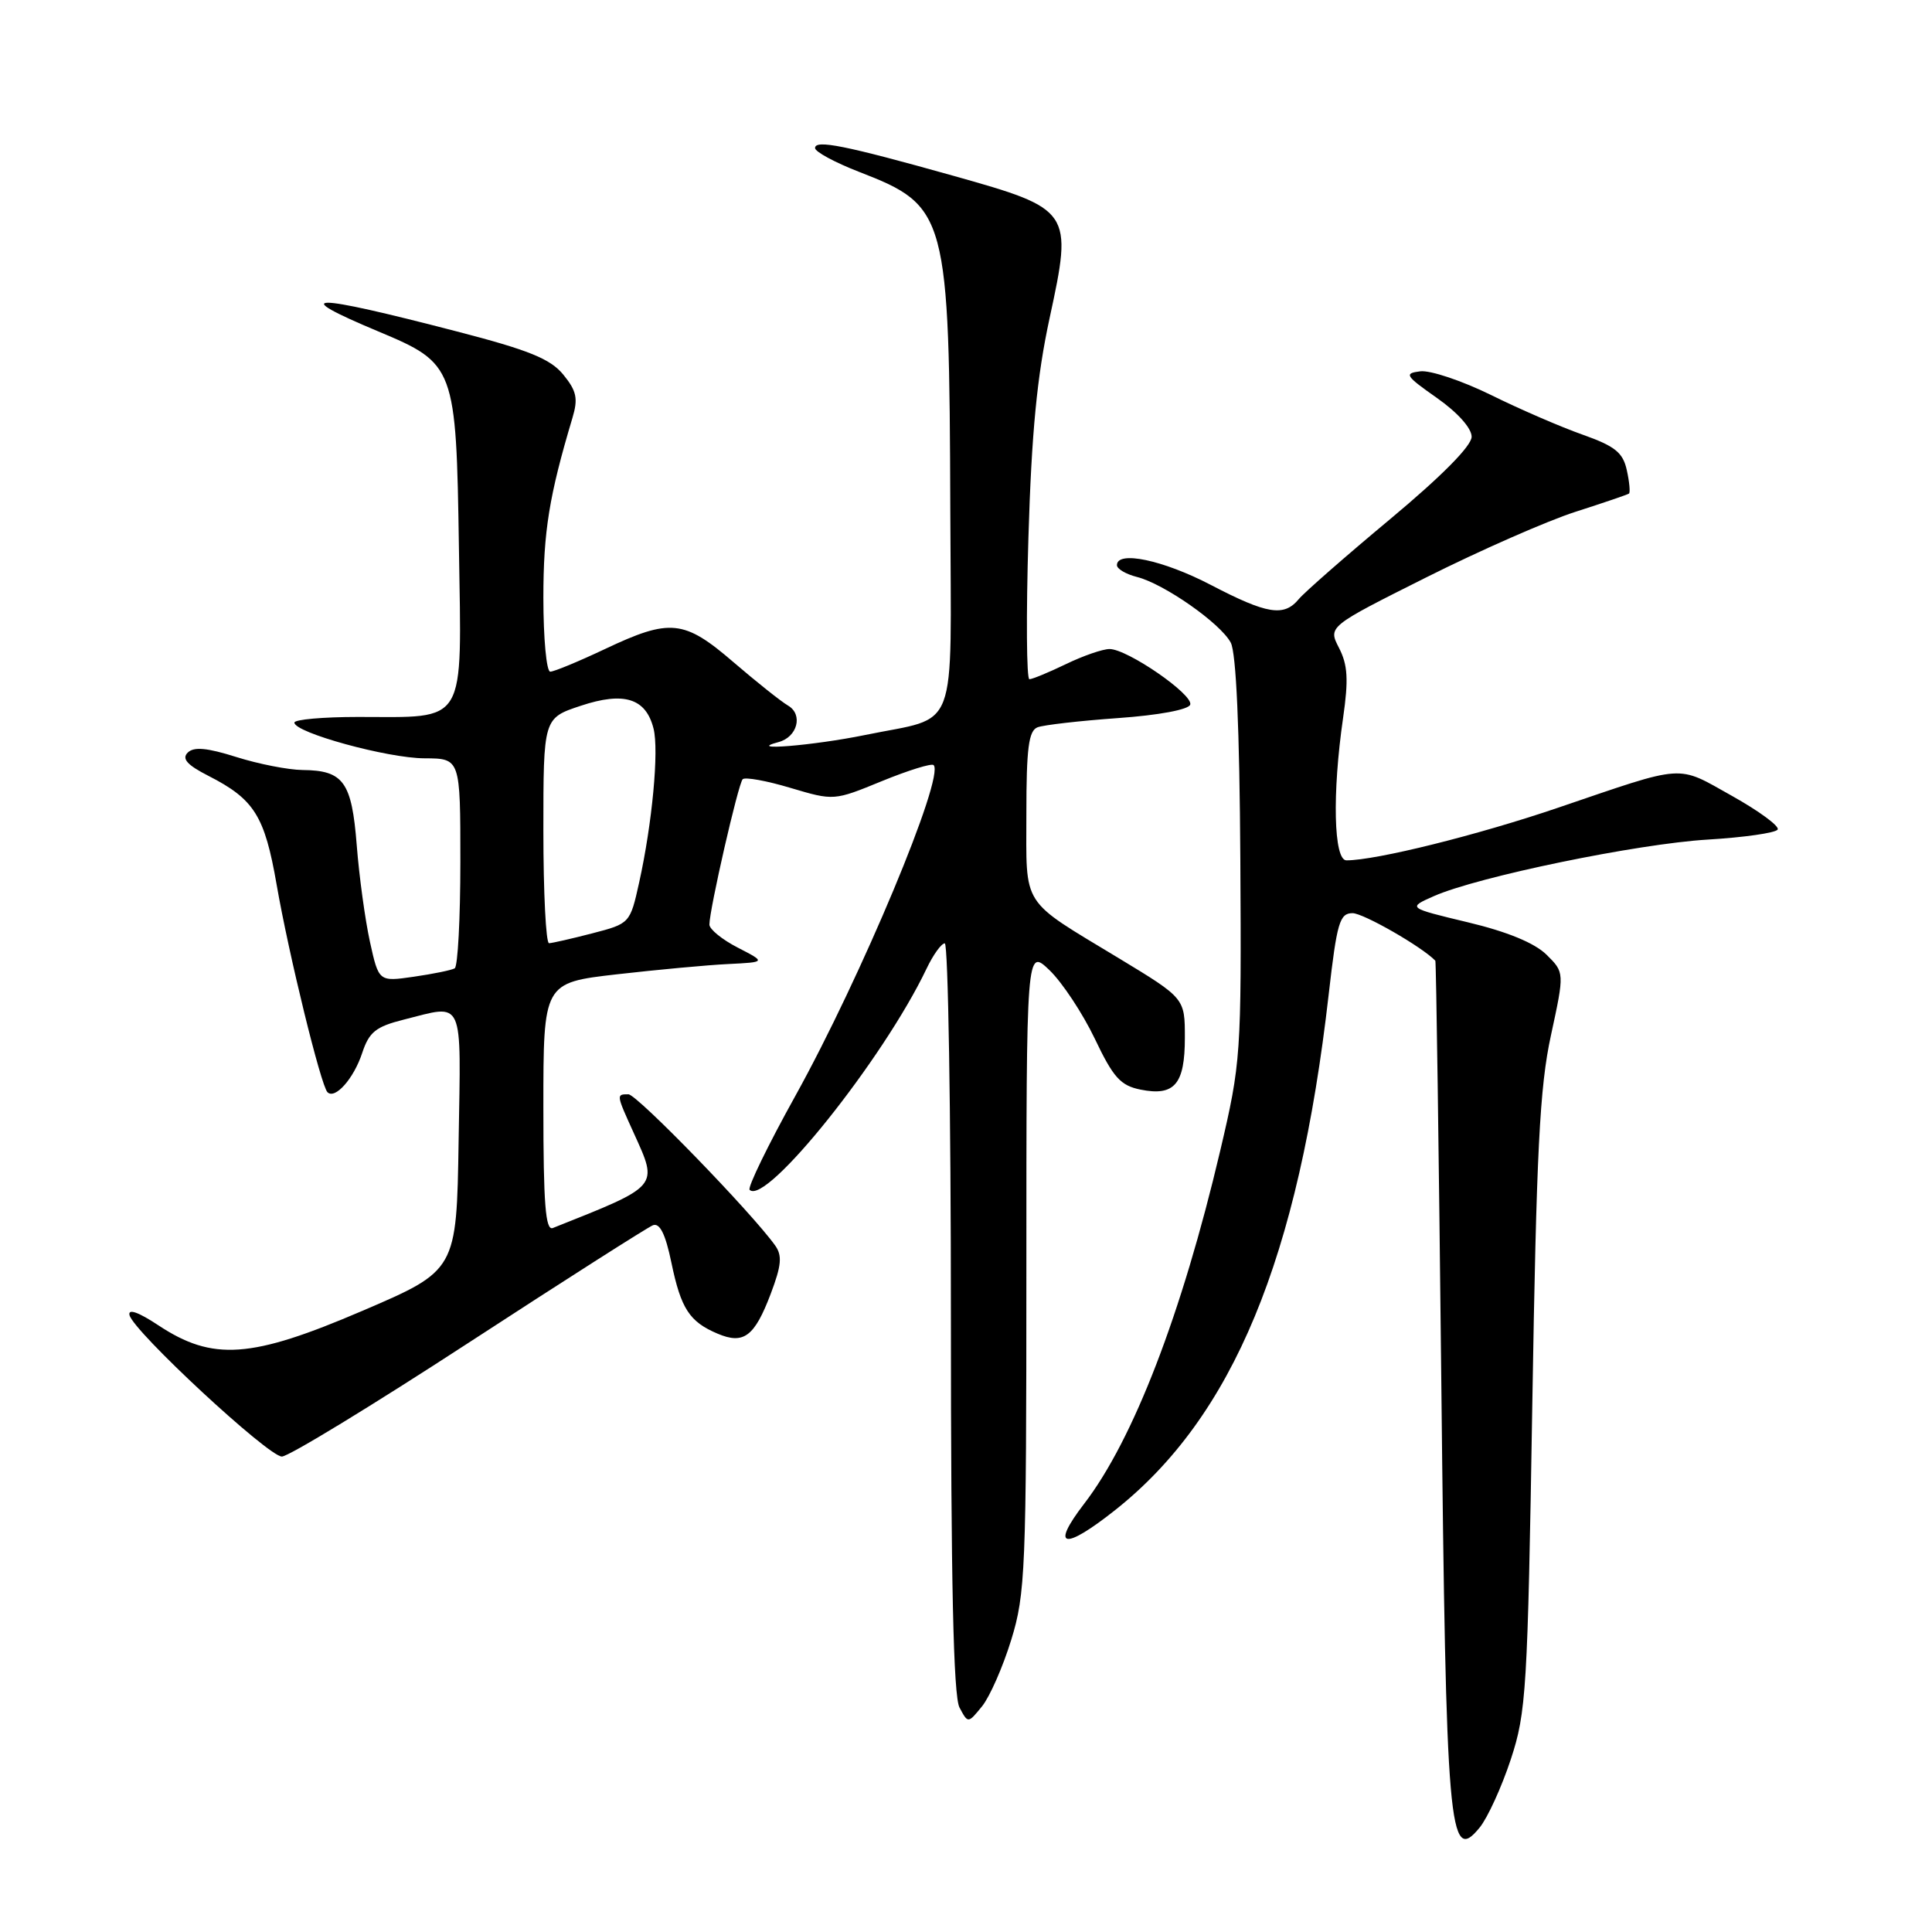 <?xml version="1.0" encoding="UTF-8" standalone="no"?>
<!DOCTYPE svg PUBLIC "-//W3C//DTD SVG 1.1//EN" "http://www.w3.org/Graphics/SVG/1.1/DTD/svg11.dtd" >
<svg xmlns="http://www.w3.org/2000/svg" xmlns:xlink="http://www.w3.org/1999/xlink" version="1.1" viewBox="0 0 256 256">
 <g >
 <path fill="currentColor"
d=" M 200.18 233.15 C 202.24 226.90 202.42 224.04 203.04 186.00 C 203.59 152.47 204.01 144.07 205.51 137.18 C 207.31 128.86 207.31 128.86 204.91 126.49 C 203.34 124.95 199.71 123.45 194.50 122.21 C 186.50 120.29 186.50 120.29 190.00 118.74 C 195.82 116.17 216.94 111.81 226.28 111.25 C 231.11 110.96 235.28 110.36 235.55 109.92 C 235.82 109.48 233.09 107.47 229.48 105.45 C 222.08 101.31 223.54 101.21 206.50 107.01 C 195.82 110.65 182.35 114.00 178.41 114.00 C 176.72 114.00 176.51 105.15 177.97 95.10 C 178.70 90.04 178.58 88.10 177.43 85.86 C 175.97 83.03 175.97 83.03 188.98 76.51 C 196.14 72.92 205.04 69.01 208.75 67.82 C 212.46 66.63 215.66 65.54 215.85 65.40 C 216.03 65.26 215.91 63.86 215.56 62.30 C 215.05 59.96 214.00 59.12 209.72 57.60 C 206.85 56.59 201.37 54.22 197.55 52.33 C 193.72 50.45 189.51 49.04 188.20 49.20 C 186.01 49.47 186.20 49.78 190.40 52.73 C 193.13 54.65 195.00 56.73 195.00 57.87 C 195.00 59.08 191.03 63.09 184.22 68.77 C 178.29 73.71 172.84 78.49 172.10 79.38 C 170.13 81.76 167.91 81.40 160.43 77.50 C 154.09 74.20 148.00 72.92 148.00 74.89 C 148.00 75.38 149.19 76.08 150.65 76.45 C 154.23 77.35 161.71 82.58 163.08 85.15 C 163.80 86.50 164.25 96.53 164.35 113.86 C 164.50 139.86 164.43 140.79 161.68 152.50 C 156.59 174.12 150.16 190.80 143.66 199.25 C 139.15 205.12 140.93 205.50 147.73 200.12 C 163.37 187.75 172.07 166.77 176.06 131.75 C 177.15 122.23 177.51 121.00 179.22 121.00 C 180.65 121.00 188.42 125.45 190.19 127.30 C 190.30 127.41 190.65 152.47 190.98 183.00 C 191.61 242.77 191.99 247.16 196.07 242.15 C 197.12 240.86 198.97 236.81 200.18 233.15 Z  M 133.99 217.30 C 135.87 211.21 136.00 208.03 136.00 168.21 C 136.00 125.63 136.00 125.63 139.07 128.56 C 140.75 130.18 143.45 134.26 145.06 137.62 C 147.52 142.79 148.47 143.84 151.13 144.38 C 155.63 145.28 157.00 143.67 157.00 137.51 C 157.00 132.27 157.00 132.27 148.25 126.97 C 135.14 119.04 136.00 120.38 136.00 107.81 C 136.00 99.15 136.30 96.82 137.48 96.37 C 138.29 96.06 143.09 95.51 148.14 95.15 C 153.53 94.77 157.49 94.03 157.71 93.37 C 158.15 92.04 149.39 86.00 147.02 86.00 C 146.11 86.00 143.51 86.90 141.24 88.00 C 138.96 89.10 136.78 90.00 136.40 90.00 C 136.02 90.00 135.96 81.56 136.27 71.25 C 136.69 57.27 137.41 49.86 139.08 42.14 C 142.16 27.91 142.02 27.71 126.35 23.30 C 111.95 19.26 108.00 18.47 108.00 19.62 C 108.00 20.11 110.63 21.53 113.85 22.78 C 125.52 27.30 125.79 28.31 125.92 67.71 C 126.01 97.87 127.17 94.81 114.64 97.39 C 107.80 98.79 98.55 99.55 103.16 98.33 C 105.66 97.67 106.44 94.68 104.43 93.50 C 103.49 92.95 100.24 90.36 97.20 87.75 C 90.64 82.10 88.81 81.91 80.16 86.00 C 76.67 87.65 73.41 89.00 72.91 89.00 C 72.41 89.00 72.00 84.59 72.00 79.21 C 72.00 70.43 72.76 65.71 75.85 55.38 C 76.62 52.81 76.41 51.81 74.64 49.64 C 72.93 47.55 70.09 46.39 60.50 43.91 C 40.98 38.84 38.03 38.85 50.16 43.93 C 60.29 48.17 60.45 48.60 60.81 72.57 C 61.17 96.41 62.01 95.00 47.43 95.00 C 42.80 95.00 39.00 95.34 39.01 95.75 C 39.02 97.08 51.36 100.47 56.25 100.48 C 61.00 100.50 61.00 100.50 61.00 114.19 C 61.00 121.72 60.66 128.08 60.25 128.31 C 59.84 128.55 57.40 129.05 54.84 129.42 C 50.19 130.09 50.19 130.09 49.02 124.80 C 48.38 121.88 47.59 116.12 47.27 112.00 C 46.61 103.59 45.52 102.08 40.09 102.03 C 38.21 102.01 34.27 101.24 31.32 100.31 C 27.42 99.08 25.68 98.92 24.87 99.73 C 24.06 100.54 24.80 101.37 27.63 102.81 C 33.70 105.91 35.07 108.11 36.65 117.19 C 38.25 126.43 42.52 143.85 43.39 144.72 C 44.39 145.72 46.87 142.93 47.99 139.53 C 48.91 136.75 49.79 136.04 53.48 135.11 C 61.59 133.07 61.08 131.95 60.77 151.17 C 60.50 168.34 60.50 168.34 48.00 173.70 C 33.27 180.02 28.19 180.38 20.97 175.60 C 18.34 173.86 16.95 173.37 17.16 174.26 C 17.68 176.42 35.55 193.00 37.35 193.00 C 38.23 193.00 49.35 186.22 62.08 177.93 C 74.81 169.64 85.81 162.63 86.52 162.35 C 87.43 162.01 88.18 163.53 88.96 167.29 C 90.23 173.41 91.35 175.14 95.09 176.72 C 98.54 178.18 99.97 177.11 102.12 171.45 C 103.55 167.67 103.67 166.38 102.71 165.03 C 99.56 160.63 84.39 145.00 83.27 145.00 C 81.64 145.00 81.64 144.99 83.98 150.14 C 87.24 157.33 87.47 157.06 73.25 162.72 C 72.28 163.10 72.00 159.51 72.00 146.72 C 72.00 130.22 72.00 130.22 81.75 129.10 C 87.11 128.49 93.75 127.87 96.50 127.74 C 101.50 127.49 101.50 127.49 97.75 125.56 C 95.69 124.50 94.00 123.13 94.00 122.51 C 94.00 120.53 97.82 103.84 98.41 103.25 C 98.73 102.94 101.58 103.45 104.74 104.40 C 110.50 106.11 110.50 106.11 116.86 103.50 C 120.36 102.07 123.45 101.11 123.71 101.38 C 125.22 102.89 114.08 129.53 105.41 145.17 C 101.76 151.74 99.03 157.36 99.33 157.66 C 101.48 159.81 117.05 140.35 122.77 128.36 C 123.65 126.51 124.74 125.00 125.19 125.00 C 125.63 125.00 126.00 147.30 126.00 174.57 C 126.00 209.68 126.33 224.75 127.14 226.26 C 128.27 228.38 128.27 228.38 130.13 226.09 C 131.15 224.83 132.89 220.87 133.99 217.30 Z  M 72.00 110.08 C 72.00 95.16 72.00 95.16 76.95 93.52 C 82.69 91.61 85.59 92.52 86.60 96.55 C 87.33 99.45 86.42 109.14 84.69 116.94 C 83.49 122.35 83.46 122.38 78.49 123.67 C 75.75 124.38 73.16 124.97 72.75 124.98 C 72.34 124.99 72.00 118.29 72.00 110.08 Z "/>
</g>
</svg>